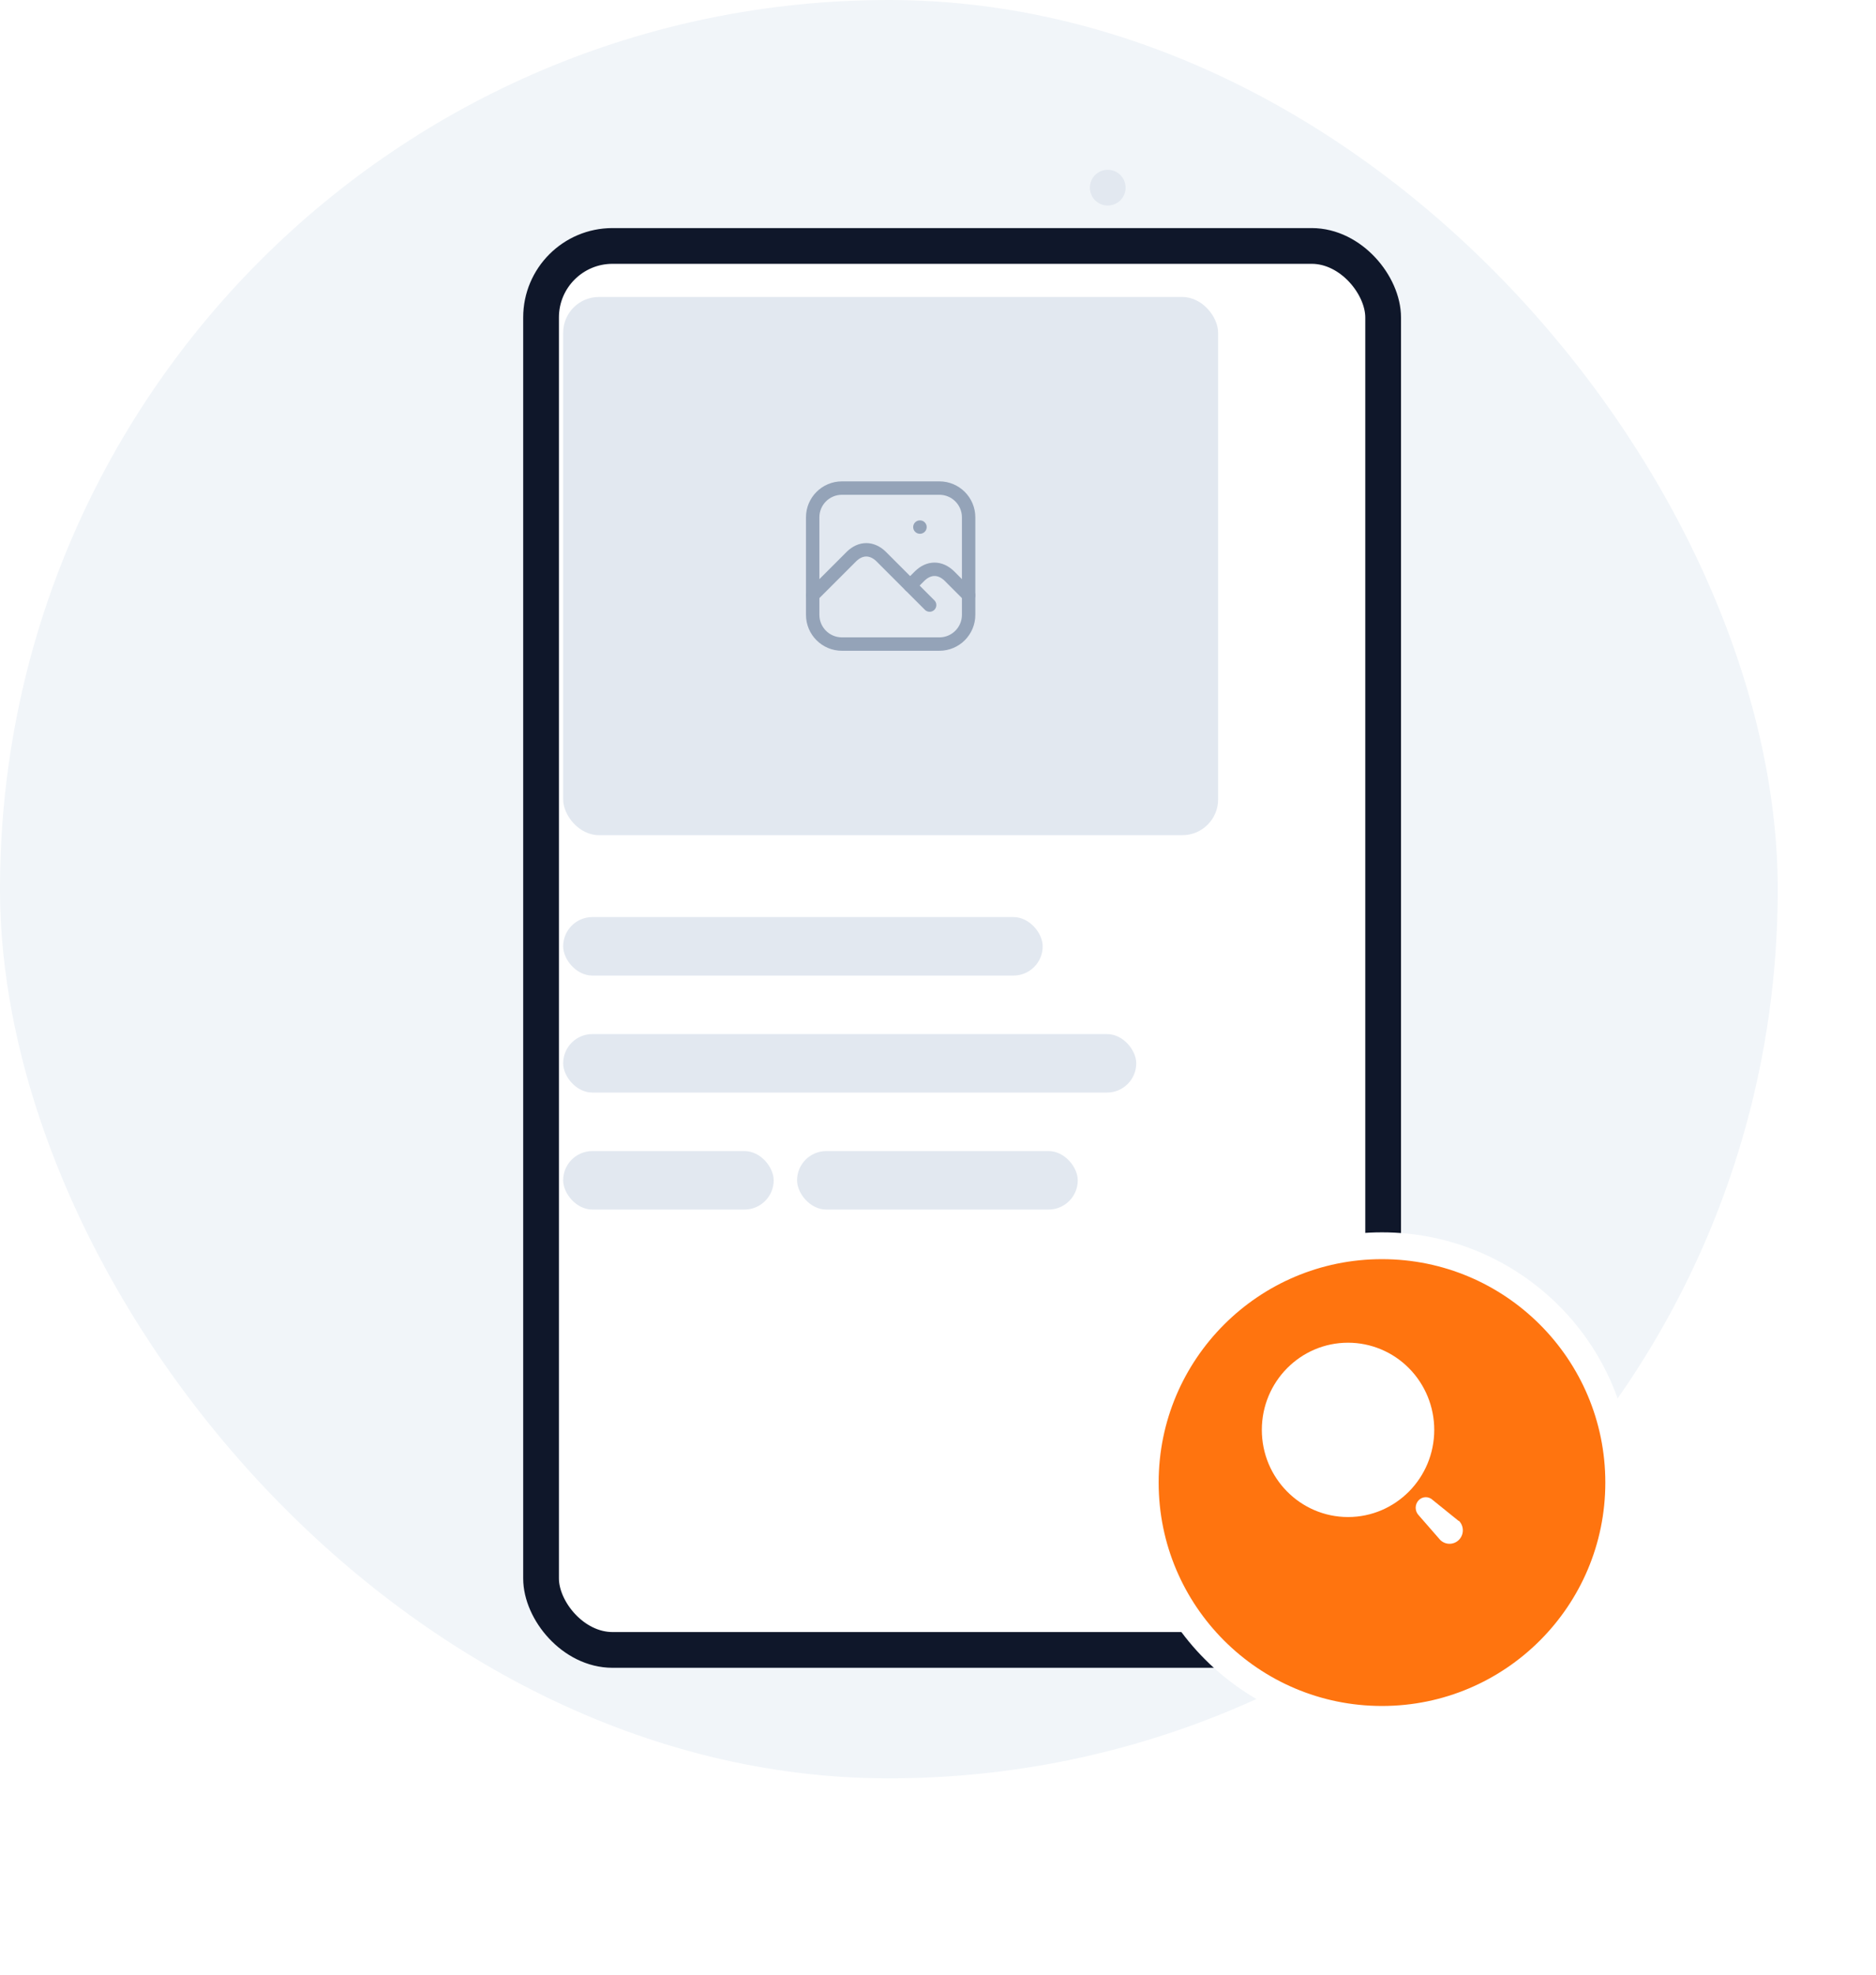 <svg width="210" height="221" viewBox="0 0 210 221" fill="none" xmlns="http://www.w3.org/2000/svg">
<rect width="199" height="199" rx="99.5" fill="#F1F5F9"/>
<circle cx="124" cy="21" r="2" fill="#E2E8F0"/>
<circle cx="135.5" cy="30.5" r="3.5" fill="#22C55E"/>
<g filter="url(#filter0_d_114_3956)">
<rect x="52.566" y="17.522" width="94.263" height="157.105" rx="8" fill="white"/>
<rect x="52.566" y="17.522" width="94.263" height="157.105" rx="8" stroke="#0F172A" stroke-width="4"/>
</g>
<rect x="63.04" y="102.621" width="53.678" height="6.546" rx="3.273" fill="#E2E8F0"/>
<rect x="63.04" y="115.713" width="64.151" height="6.546" rx="3.273" fill="#E2E8F0"/>
<rect x="63.04" y="128.805" width="23.566" height="6.546" rx="3.273" fill="#E2E8F0"/>
<rect x="89.224" y="128.805" width="31.421" height="6.546" rx="3.273" fill="#E2E8F0"/>
<rect x="63.04" y="33.233" width="73.316" height="60.224" rx="4" fill="#E2E8F0"/>
<path d="M102.972 58.98H102.983" stroke="#94A3B8" stroke-width="1.5" stroke-linecap="round" stroke-linejoin="round"/>
<path d="M105.155 54.616H94.245C92.437 54.616 90.972 56.081 90.972 57.889V68.799C90.972 70.607 92.437 72.072 94.245 72.072H105.155C106.962 72.072 108.428 70.607 108.428 68.799V57.889C108.428 56.081 106.962 54.616 105.155 54.616Z" stroke="#94A3B8" stroke-width="1.5" stroke-linecap="round" stroke-linejoin="round"/>
<path d="M90.972 66.617L95.336 62.253C95.833 61.775 96.398 61.523 96.972 61.523C97.547 61.523 98.111 61.775 98.609 62.253L104.064 67.708" stroke="#94A3B8" stroke-width="1.5" stroke-linecap="round" stroke-linejoin="round"/>
<path d="M101.883 65.525L102.974 64.434C103.471 63.956 104.036 63.704 104.61 63.704C105.185 63.704 105.749 63.956 106.247 64.434L108.429 66.617" stroke="#94A3B8" stroke-width="1.5" stroke-linecap="round" stroke-linejoin="round"/>
<g filter="url(#filter1_d_114_3956)">
<circle cx="152.5" cy="161.5" r="26.5" fill="#FF740F"/>
<circle cx="152.5" cy="161.5" r="26.5" stroke="white" stroke-width="3"/>
</g>
<path fill-rule="evenodd" clip-rule="evenodd" d="M141.25 160.004C141.25 154.617 145.57 150.25 150.9 150.25C153.459 150.25 155.914 151.278 157.723 153.107C159.533 154.936 160.55 157.417 160.55 160.004C160.55 165.39 156.229 169.757 150.9 169.757C145.57 169.757 141.25 165.39 141.25 160.004ZM160.39 167.861L163.264 170.181H163.314C163.895 170.769 163.895 171.722 163.314 172.309C162.732 172.897 161.79 172.897 161.208 172.309L158.823 169.576C158.598 169.349 158.471 169.04 158.471 168.718C158.471 168.397 158.598 168.088 158.823 167.861C159.258 167.429 159.955 167.429 160.39 167.861Z" fill="white"/>
<defs>
<filter id="filter0_d_114_3956" x="42.566" y="9.522" width="130.263" height="193.105" filterUnits="userSpaceOnUse" color-interpolation-filters="sRGB">
<feFlood flood-opacity="0" result="BackgroundImageFix"/>
<feColorMatrix in="SourceAlpha" type="matrix" values="0 0 0 0 0 0 0 0 0 0 0 0 0 0 0 0 0 0 127 0" result="hardAlpha"/>
<feOffset dx="8" dy="10"/>
<feGaussianBlur stdDeviation="8"/>
<feComposite in2="hardAlpha" operator="out"/>
<feColorMatrix type="matrix" values="0 0 0 0 0.059 0 0 0 0 0.09 0 0 0 0 0.165 0 0 0 0.08 0"/>
<feBlend mode="normal" in2="BackgroundImageFix" result="effect1_dropShadow_114_3956"/>
<feBlend mode="normal" in="SourceGraphic" in2="effect1_dropShadow_114_3956" result="shape"/>
</filter>
<filter id="filter1_d_114_3956" x="100.3" y="111.5" width="108.8" height="108.8" filterUnits="userSpaceOnUse" color-interpolation-filters="sRGB">
<feFlood flood-opacity="0" result="BackgroundImageFix"/>
<feColorMatrix in="SourceAlpha" type="matrix" values="0 0 0 0 0 0 0 0 0 0 0 0 0 0 0 0 0 0 127 0" result="hardAlpha"/>
<feOffset dx="2.2" dy="4.4"/>
<feGaussianBlur stdDeviation="13.2"/>
<feComposite in2="hardAlpha" operator="out"/>
<feColorMatrix type="matrix" values="0 0 0 0 0.059 0 0 0 0 0.09 0 0 0 0 0.165 0 0 0 0.08 0"/>
<feBlend mode="normal" in2="BackgroundImageFix" result="effect1_dropShadow_114_3956"/>
<feBlend mode="normal" in="SourceGraphic" in2="effect1_dropShadow_114_3956" result="shape"/>
</filter>
</defs>
</svg>

